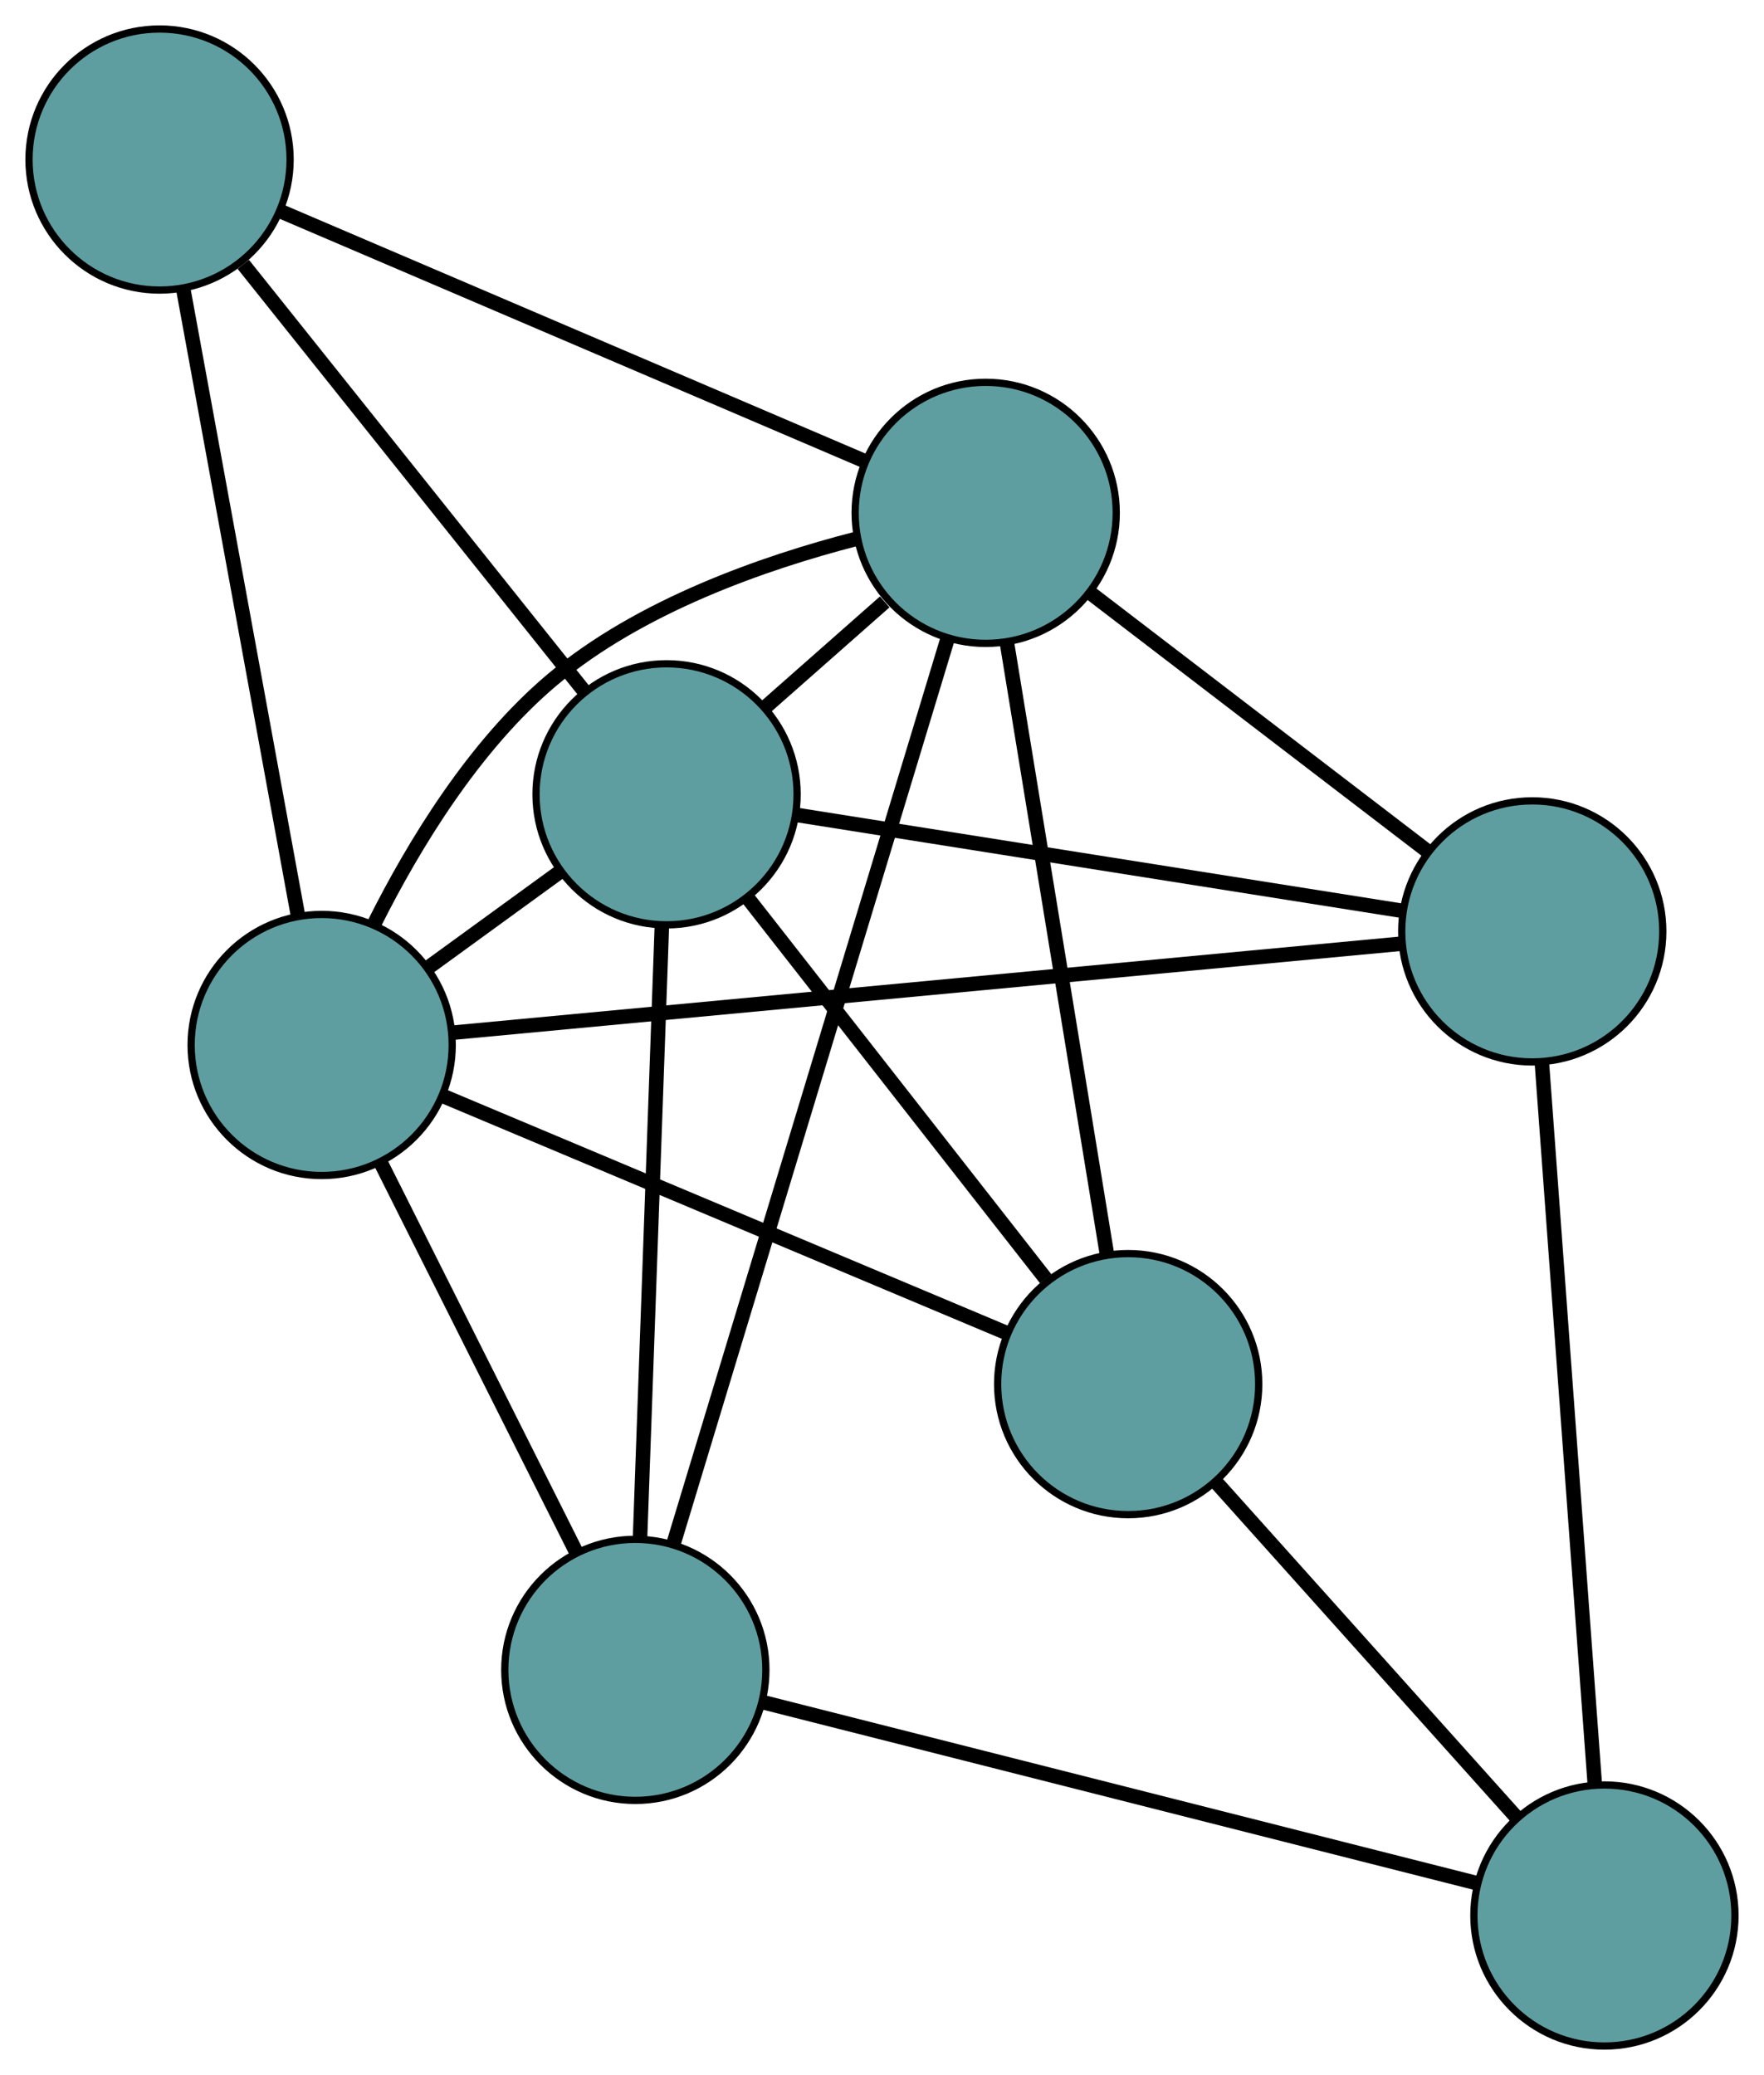 <?xml version="1.0" encoding="UTF-8" standalone="no"?>
<!DOCTYPE svg PUBLIC "-//W3C//DTD SVG 1.1//EN"
 "http://www.w3.org/Graphics/SVG/1.1/DTD/svg11.dtd">
<!-- Generated by graphviz version 2.36.0 (20140111.2315)
 -->
<!-- Title: G Pages: 1 -->
<svg width="100%" height="100%"
 viewBox="0.00 0.00 243.23 286.14" xmlns="http://www.w3.org/2000/svg" xmlns:xlink="http://www.w3.org/1999/xlink">
<g id="graph0" class="graph" transform="scale(1 1) rotate(0) translate(4 282.141)">
<title>G</title>
<!-- 0 -->
<g id="node1" class="node"><title>0</title>
<ellipse fill="cadetblue" stroke="black" cx="83.603" cy="-51.872" rx="18" ry="18"/>
</g>
<!-- 4 -->
<g id="node5" class="node"><title>4</title>
<ellipse fill="cadetblue" stroke="black" cx="217.227" cy="-18" rx="18" ry="18"/>
</g>
<!-- 0&#45;&#45;4 -->
<g id="edge1" class="edge"><title>0&#45;&#45;4</title>
<path fill="none" stroke="black" stroke-width="2" d="M101.072,-47.444C126.681,-40.953 174.143,-28.922 199.754,-22.429"/>
</g>
<!-- 5 -->
<g id="node6" class="node"><title>5</title>
<ellipse fill="cadetblue" stroke="black" cx="40.354" cy="-138.041" rx="18" ry="18"/>
</g>
<!-- 0&#45;&#45;5 -->
<g id="edge2" class="edge"><title>0&#45;&#45;5</title>
<path fill="none" stroke="black" stroke-width="2" d="M75.469,-68.08C67.736,-83.486 56.172,-106.524 48.452,-121.906"/>
</g>
<!-- 6 -->
<g id="node7" class="node"><title>6</title>
<ellipse fill="cadetblue" stroke="black" cx="131.913" cy="-211.42" rx="18" ry="18"/>
</g>
<!-- 0&#45;&#45;6 -->
<g id="edge3" class="edge"><title>0&#45;&#45;6</title>
<path fill="none" stroke="black" stroke-width="2" d="M88.865,-69.25C98.158,-99.941 117.369,-163.388 126.657,-194.063"/>
</g>
<!-- 7 -->
<g id="node8" class="node"><title>7</title>
<ellipse fill="cadetblue" stroke="black" cx="87.909" cy="-172.607" rx="18" ry="18"/>
</g>
<!-- 0&#45;&#45;7 -->
<g id="edge4" class="edge"><title>0&#45;&#45;7</title>
<path fill="none" stroke="black" stroke-width="2" d="M84.248,-69.948C85.06,-92.709 86.446,-131.589 87.26,-154.408"/>
</g>
<!-- 1 -->
<g id="node2" class="node"><title>1</title>
<ellipse fill="cadetblue" stroke="black" cx="207.275" cy="-153.703" rx="18" ry="18"/>
</g>
<!-- 1&#45;&#45;4 -->
<g id="edge5" class="edge"><title>1&#45;&#45;4</title>
<path fill="none" stroke="black" stroke-width="2" d="M208.596,-135.683C210.5,-109.728 213.994,-62.091 215.9,-36.095"/>
</g>
<!-- 1&#45;&#45;5 -->
<g id="edge6" class="edge"><title>1&#45;&#45;5</title>
<path fill="none" stroke="black" stroke-width="2" d="M189.093,-151.997C156.985,-148.984 90.605,-142.756 58.513,-139.745"/>
</g>
<!-- 1&#45;&#45;6 -->
<g id="edge7" class="edge"><title>1&#45;&#45;6</title>
<path fill="none" stroke="black" stroke-width="2" d="M192.744,-164.831C179.399,-175.052 159.73,-190.116 146.399,-200.326"/>
</g>
<!-- 1&#45;&#45;7 -->
<g id="edge8" class="edge"><title>1&#45;&#45;7</title>
<path fill="none" stroke="black" stroke-width="2" d="M189.404,-156.533C166.901,-160.097 128.461,-166.185 105.901,-169.758"/>
</g>
<!-- 2 -->
<g id="node3" class="node"><title>2</title>
<ellipse fill="cadetblue" stroke="black" cx="151.559" cy="-91.275" rx="18" ry="18"/>
</g>
<!-- 2&#45;&#45;4 -->
<g id="edge9" class="edge"><title>2&#45;&#45;4</title>
<path fill="none" stroke="black" stroke-width="2" d="M163.603,-77.836C175.378,-64.697 193.212,-44.797 205.037,-31.603"/>
</g>
<!-- 2&#45;&#45;5 -->
<g id="edge10" class="edge"><title>2&#45;&#45;5</title>
<path fill="none" stroke="black" stroke-width="2" d="M134.669,-98.378C113.646,-107.219 77.965,-122.224 57.038,-131.024"/>
</g>
<!-- 2&#45;&#45;6 -->
<g id="edge11" class="edge"><title>2&#45;&#45;6</title>
<path fill="none" stroke="black" stroke-width="2" d="M148.618,-109.262C144.914,-131.912 138.587,-170.603 134.874,-193.31"/>
</g>
<!-- 2&#45;&#45;7 -->
<g id="edge12" class="edge"><title>2&#45;&#45;7</title>
<path fill="none" stroke="black" stroke-width="2" d="M140.179,-105.816C128.594,-120.62 110.739,-143.434 99.189,-158.193"/>
</g>
<!-- 3 -->
<g id="node4" class="node"><title>3</title>
<ellipse fill="cadetblue" stroke="black" cx="18" cy="-260.141" rx="18" ry="18"/>
</g>
<!-- 3&#45;&#45;5 -->
<g id="edge13" class="edge"><title>3&#45;&#45;5</title>
<path fill="none" stroke="black" stroke-width="2" d="M21.25,-242.387C25.489,-219.237 32.859,-178.977 37.099,-155.817"/>
</g>
<!-- 3&#45;&#45;6 -->
<g id="edge14" class="edge"><title>3&#45;&#45;6</title>
<path fill="none" stroke="black" stroke-width="2" d="M34.808,-252.952C56.345,-243.741 93.465,-227.864 115.036,-218.638"/>
</g>
<!-- 3&#45;&#45;7 -->
<g id="edge15" class="edge"><title>3&#45;&#45;7</title>
<path fill="none" stroke="black" stroke-width="2" d="M29.544,-245.687C42.575,-229.371 63.638,-202.997 76.579,-186.793"/>
</g>
<!-- 5&#45;&#45;6 -->
<g id="edge16" class="edge"><title>5&#45;&#45;6</title>
<path fill="none" stroke="black" stroke-width="2" d="M47.667,-154.886C53.082,-165.687 61.377,-179.33 72.125,-188.389 84.203,-198.568 101.277,-204.541 114.089,-207.842"/>
</g>
<!-- 5&#45;&#45;7 -->
<g id="edge17" class="edge"><title>5&#45;&#45;7</title>
<path fill="none" stroke="black" stroke-width="2" d="M55.14,-148.788C60.92,-152.99 67.532,-157.796 73.295,-161.985"/>
</g>
<!-- 6&#45;&#45;7 -->
<g id="edge18" class="edge"><title>6&#45;&#45;7</title>
<path fill="none" stroke="black" stroke-width="2" d="M117.99,-199.139C112.752,-194.52 106.806,-189.275 101.591,-184.675"/>
</g>
</g>
</svg>

